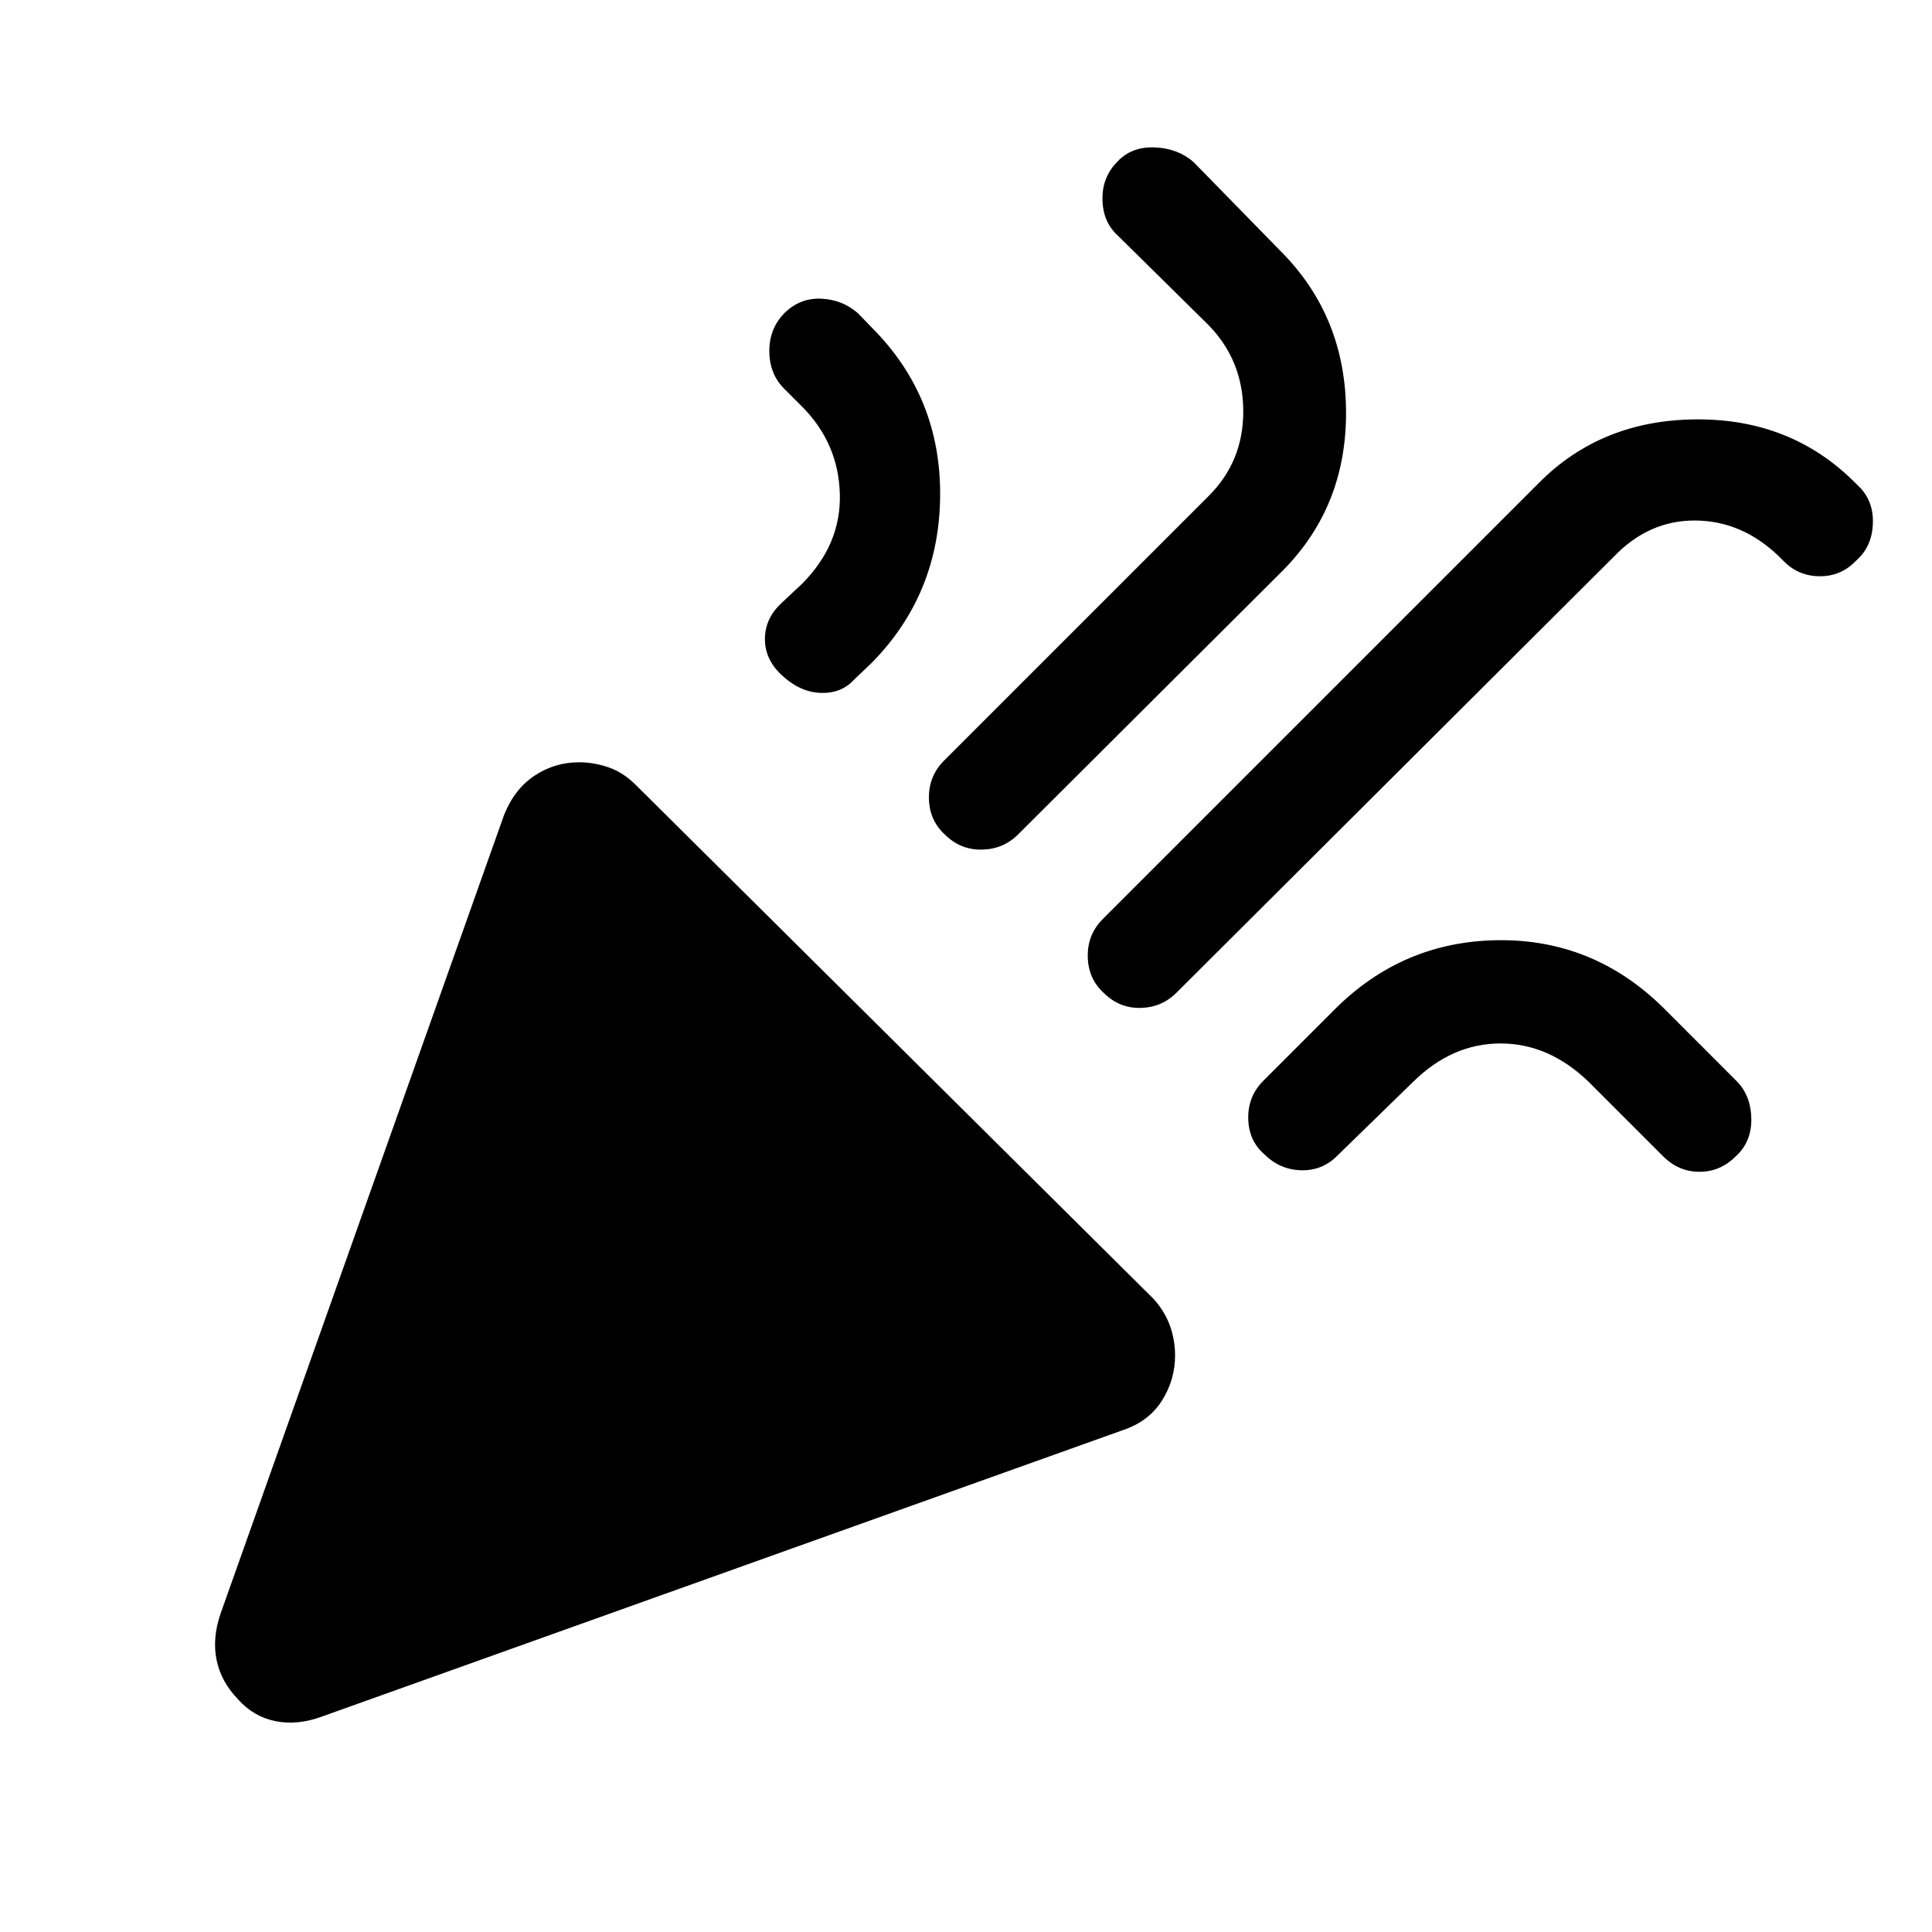 <svg xmlns="http://www.w3.org/2000/svg" height="40" viewBox="0 -960 960 960" width="40"><path d="m109.52-157.98 140.92-396.99q5.2-13.03 15.23-19.64 10.02-6.62 22.05-6.62 7.33 0 14.65 2.51 7.32 2.52 13.6 8.8l257.28 255.38q5.62 6.28 8.13 13.4 2.51 7.11 2.51 14.6 0 12.28-6.61 22.64-6.62 10.36-19.64 14.64L159.82-107q-12.02 4.41-22.95 2.23-10.92-2.18-18.66-10.92-8.41-8.75-10.59-19.5-2.18-10.76 1.9-22.79Zm812.73-523.4q-7.33 7.71-17.88 7.71-10.55 0-17.88-7.33l-2.54-2.54q-18.29-17.61-41.41-17.82-23.13-.2-40.49 17.82L584.54-466.69q-7.34 7.33-17.89 7.52-10.55.2-18.27-7.52-7.71-7.05-7.88-18.04-.17-10.99 7.55-18.7l216.36-216.36q31.08-31.49 78.33-31.82 47.26-.34 79 31.41l2.85 2.84q6.66 7.34 6 18.32-.67 10.99-8.34 17.66ZM389.97-804.61q7.72-7.47 18.21-6.97 10.49.5 18.2 7.3l7.36 7.61q33.75 34.16 33.41 82.93-.33 48.77-33.82 82.92l-8.95 8.54q-6.33 7-16.84 6.56-10.51-.43-19.9-9.56-7.72-7.72-7.55-17.54.17-9.82 7.88-17.2l10.44-9.77q19.64-19.64 18.9-44.9-.75-25.26-18.9-43.41l-8.77-8.77q-7.33-7.33-7.36-18.68-.02-11.35 7.69-19.06Zm165.36-75.18q7.05-7.46 18.54-6.96 11.49.5 19.21 7.29l44.1 45.1q31.46 32.13 31.66 78.98.21 46.84-31.25 78.71L505.87-545.36q-7.33 7.34-18.01 7.53-10.68.19-18.4-7.53-7.72-7.05-7.88-18.04-.17-10.98 7.55-18.7l131.23-131.23q17.61-17.36 17.41-42.72-.21-25.36-17.82-42.97l-44.62-44.03q-7.33-6.67-7.52-17.85-.2-11.17 7.52-18.89Zm307.2 494.33q-7.71 7.72-18.07 7.72t-18.08-7.72l-36.95-36.95q-19.77-19.1-43.84-19.1-24.08 0-43.44 19.1l-37.87 36.87q-7.33 7.33-17.89 7.03-10.55-.31-18.26-8.03-7.72-6.79-7.89-17.78-.17-10.99 7.55-18.7l35.39-35.39q33.87-33.87 81.2-34.41 47.33-.54 81.87 33.33l37.28 37.29q6.67 7.33 6.7 18.51.02 11.18-7.7 18.23Z"/></svg>